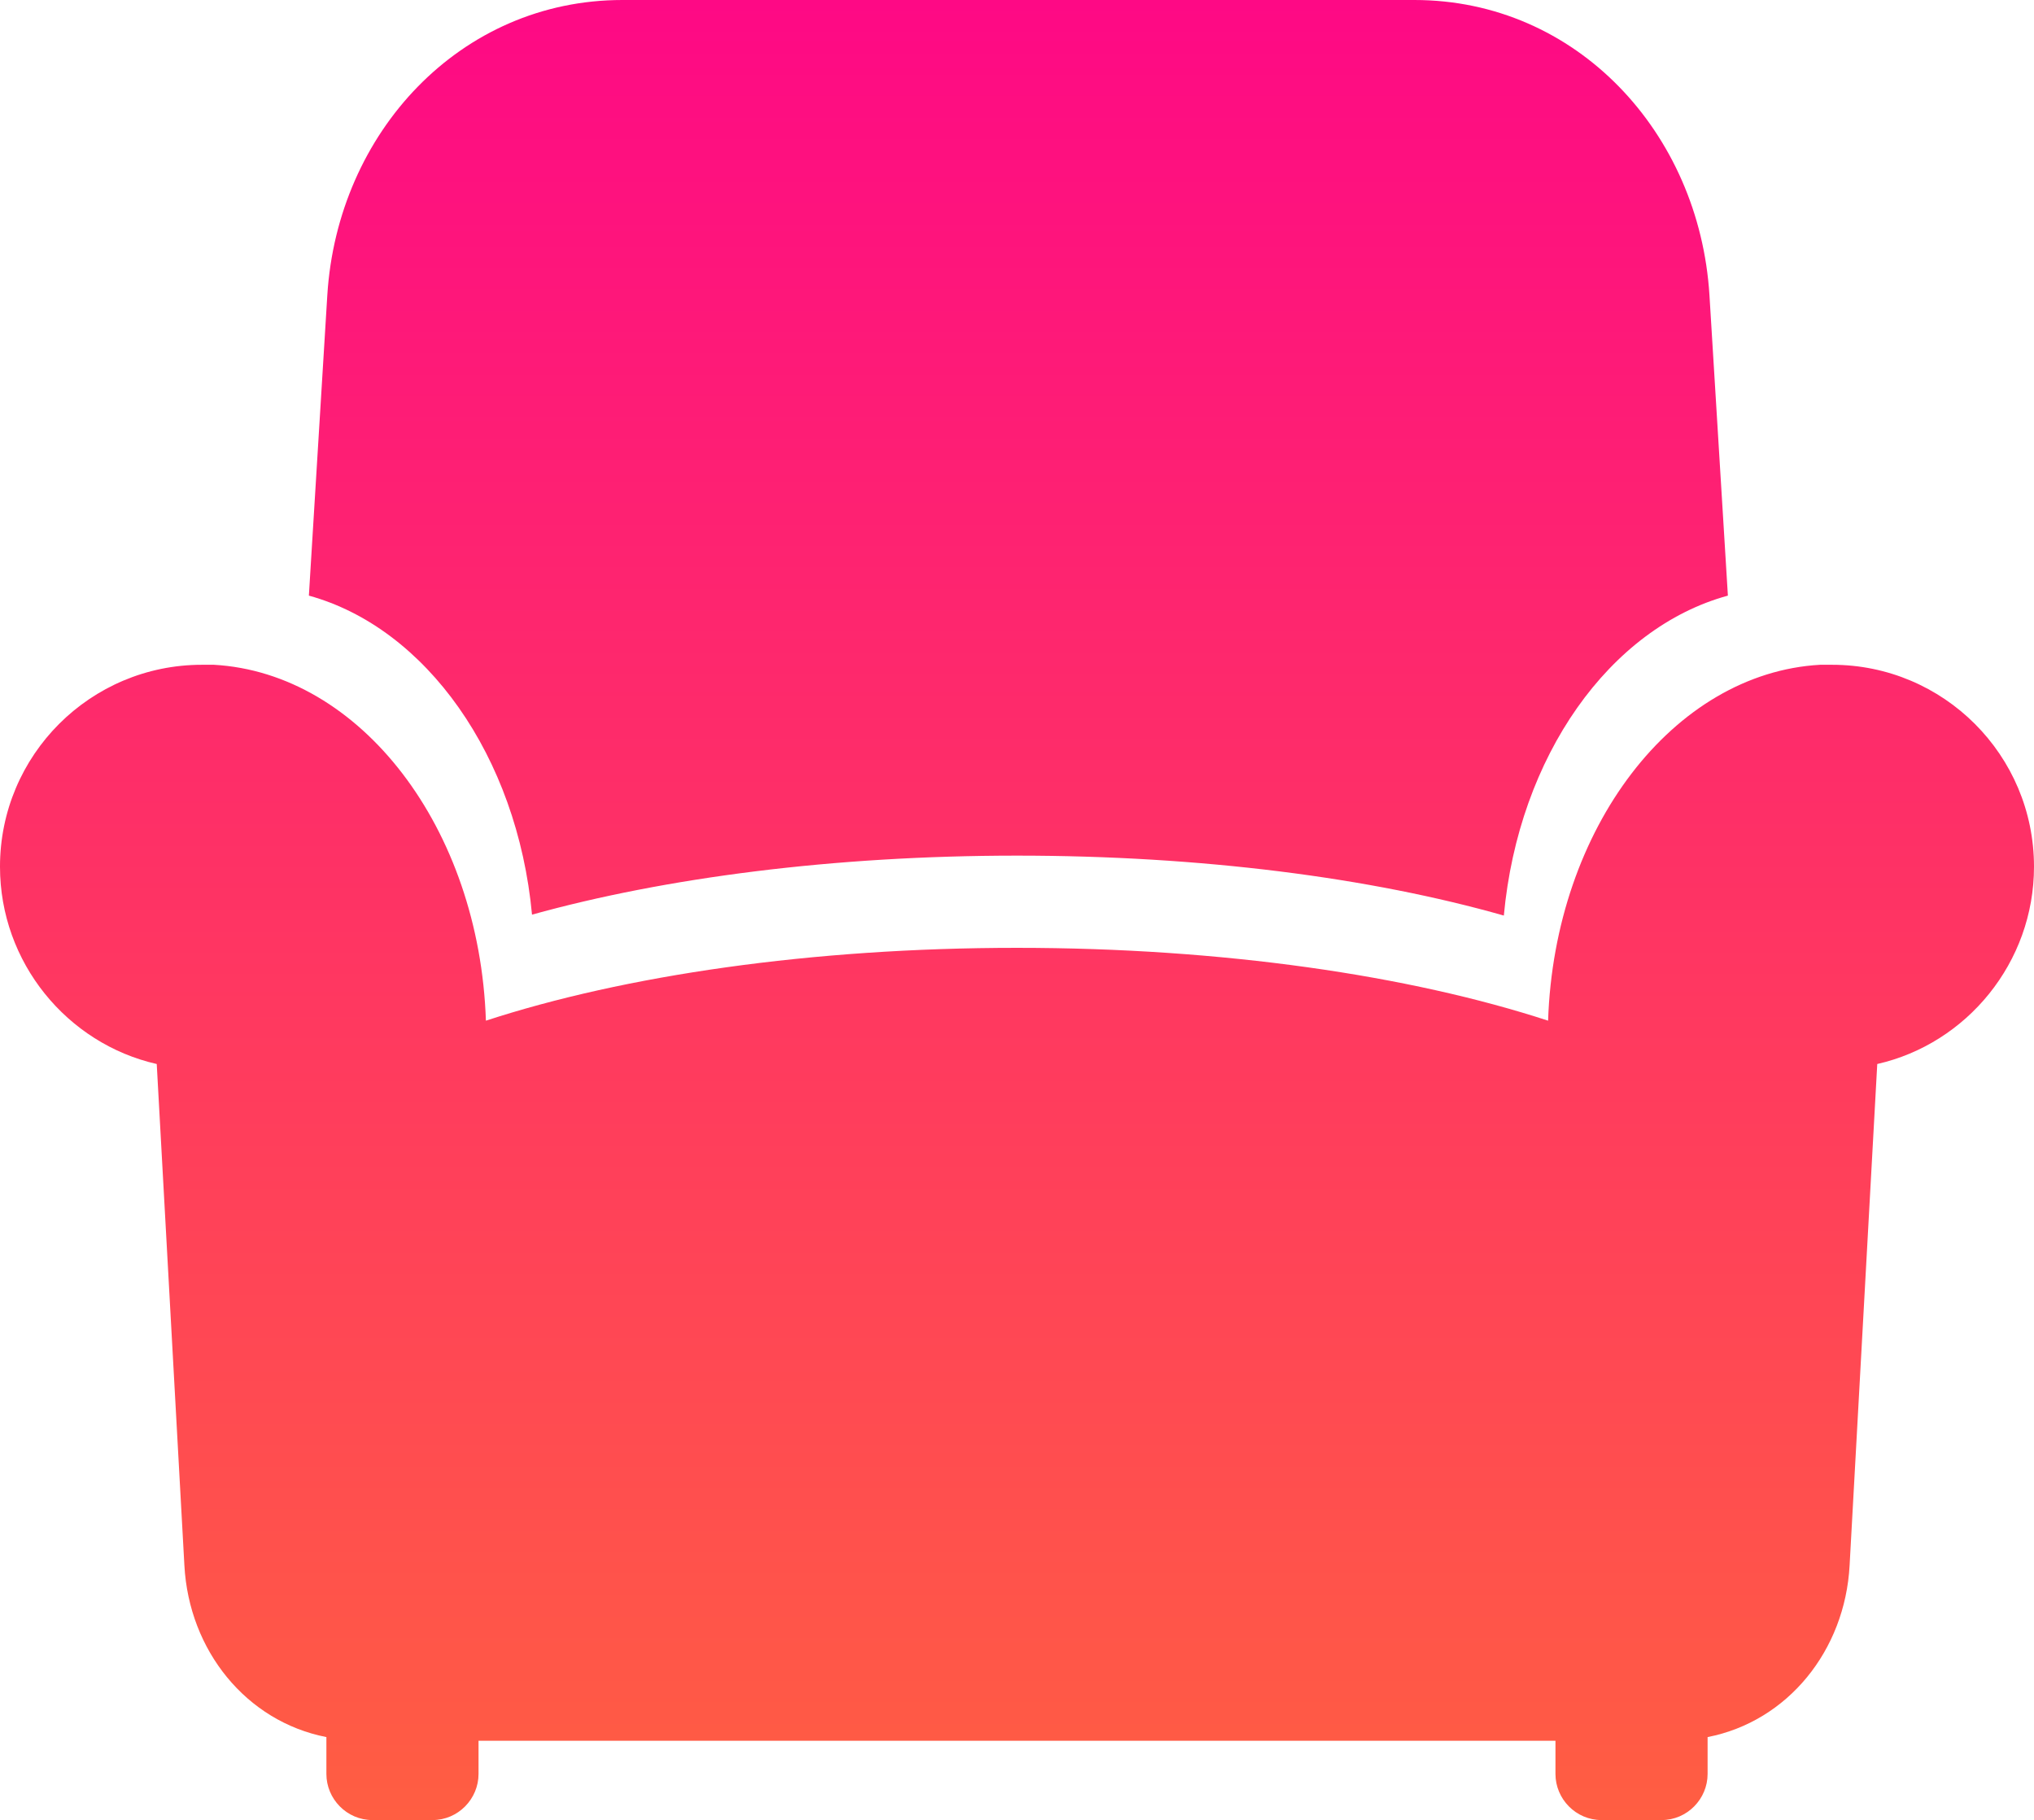 <?xml version="1.0" encoding="UTF-8"?>
<!DOCTYPE svg PUBLIC "-//W3C//DTD SVG 1.1//EN" "http://www.w3.org/Graphics/SVG/1.1/DTD/svg11.dtd">
<!-- Creator: CorelDRAW X7 -->
<svg xmlns="http://www.w3.org/2000/svg" xml:space="preserve" width="2.206in" height="1.974in" version="1.1" style="shape-rendering:geometricPrecision; text-rendering:geometricPrecision; image-rendering:optimizeQuality; fill-rule:evenodd; clip-rule:evenodd"
viewBox="0 0 2206 1974"
 xmlns:xlink="http://www.w3.org/1999/xlink">
 <defs>
  <style type="text/css">
   <![CDATA[
    .fil0 {fill:url(#id0)}
   ]]>
  </style>
  <linearGradient id="id0" gradientUnits="userSpaceOnUse" x1="1103" y1="1973.98" x2="1103" y2="0.016">
   <stop offset="0" style="stop-opacity:1; stop-color:#FF5E42"/>
   <stop offset="1" style="stop-opacity:1; stop-color:#FE0985"/>
  </linearGradient>
 </defs>
 <g id="Layer_x0020_1">
  <path class="fil0" d="M1874 646l-20 -326c-11,-176 -144,-320 -320,-320l-859 0c-176,0 -309,144 -320,320l-20 326 0 0c127,35 226,174 242,346 144,-40 327,-64 526,-64 200,0 384,24 528,65 16,-173 115,-312 243,-347l0 0zm-771 382c223,0 426,30 576,79 7,-209 136,-377 295,-386l3 0 3 0c2,0 5,0 7,0 121,0 219,98 219,219 0,104 -73,192 -170,214l-30 544c-5,92 -67,169 -154,186l0 40c0,27 -22,50 -50,50l-65 0c-28,0 -50,-23 -50,-50l0 -36 -1168 0 0 36c0,27 -22,50 -50,50l-65 0c-28,0 -50,-23 -50,-50l0 -40c-87,-17 -149,-94 -154,-186l-30 -544c-97,-22 -170,-110 -170,-214 0,-121 98,-219 219,-219 2,0 5,0 7,0l3 0 3 0c159,9 288,177 295,386 150,-49 353,-79 576,-79z"/>
 </g>
</svg>
